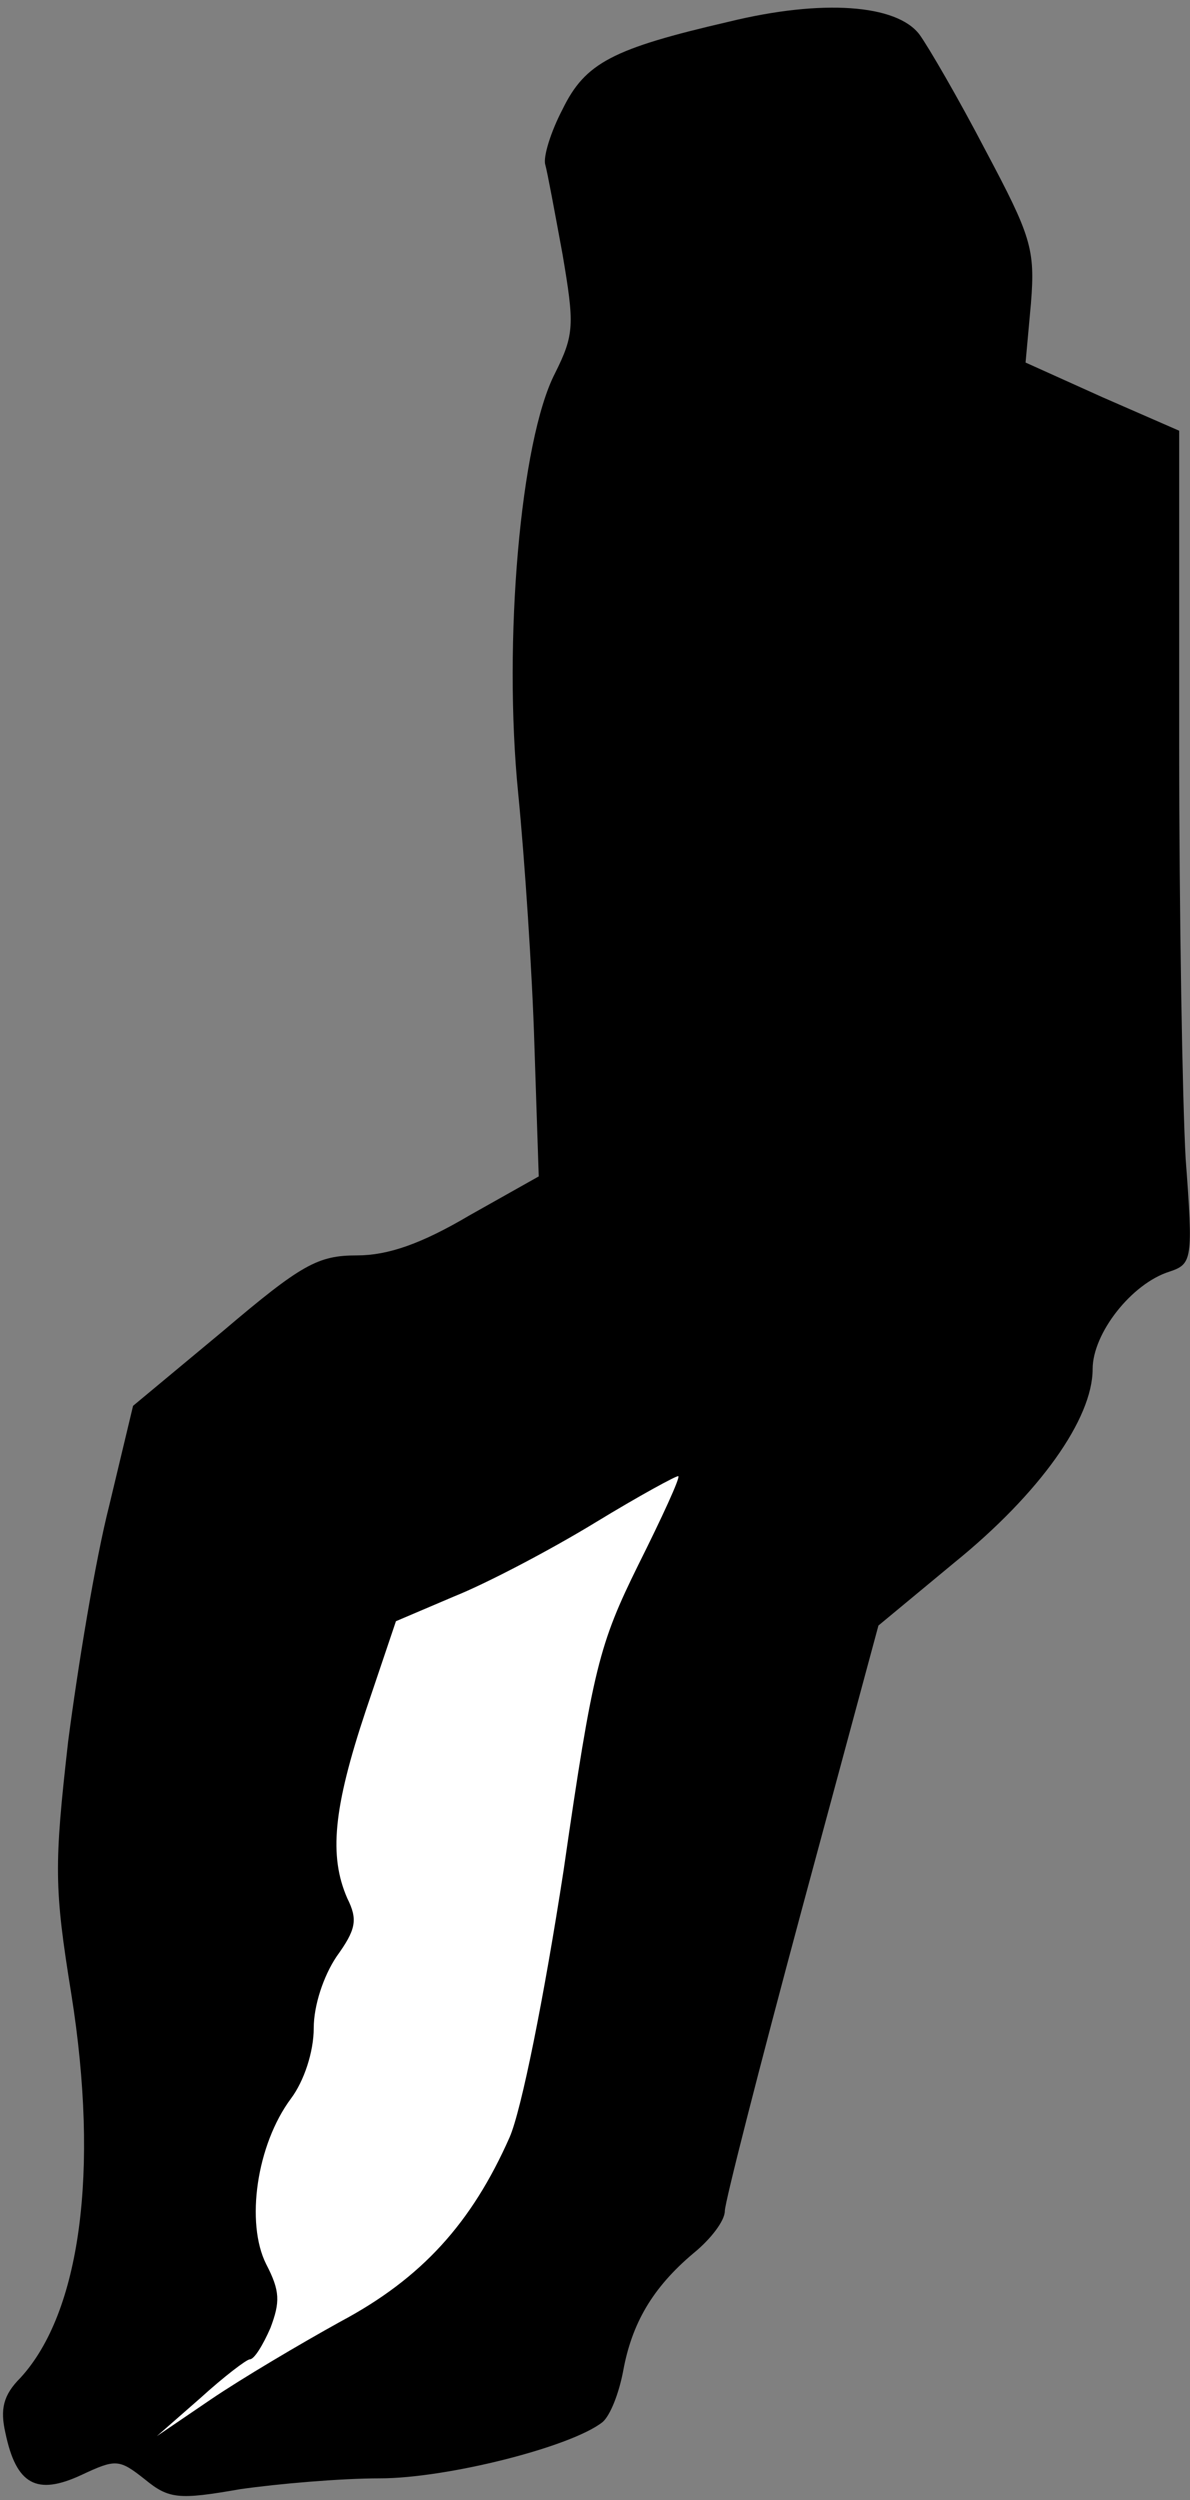 <?xml version="1.0" standalone="no"?>
<!DOCTYPE svg PUBLIC "-//W3C//DTD SVG 20010904//EN"
 "http://www.w3.org/TR/2001/REC-SVG-20010904/DTD/svg10.dtd">
<svg version="1.0" xmlns="http://www.w3.org/2000/svg"
 width="110pt" height="231pt" viewBox="0 0 110 231"
 preserveAspectRatio="xMidYMid meet">
<rect x="0" y="0" width="110" height="231" fill="#808080" stroke="none"/>
<g transform="translate(0,231) scale(0.1,-0.1)"
fill="#000000" stroke="none">
<path fill="#000000" stroke="none" d="M674 2290 c-108 -25 -133 -38 -154 -81
-11 -21 -18 -44 -16 -51 2 -7 9 -45 16 -83 11 -65 11 -74 -7 -110 -32 -62 -48
-248 -34 -388 6 -61 13 -166 15 -233 l4 -121 -64 -36 c-44 -26 -75 -37 -104
-37 -36 0 -51 -8 -124 -70 l-83 -69 -22 -92 c-13 -51 -29 -149 -38 -218 -13
-115 -13 -135 3 -234 26 -164 8 -294 -47 -354 -16 -16 -19 -29 -14 -51 10 -48
29 -58 70 -39 32 15 35 15 59 -4 22 -18 31 -19 88 -9 35 5 93 10 129 10 62 0
177 29 206 52 7 6 15 26 19 47 8 44 27 77 65 109 16 13 29 30 29 39 0 8 32
133 71 278 l71 263 70 58 c79 64 128 133 128 179 0 33 36 79 71 90 21 7 22 11
15 104 -3 53 -6 226 -6 384 l0 289 -71 31 -71 32 5 55 c4 50 0 62 -42 141 -25
48 -53 96 -61 107 -21 28 -90 33 -176 12z"/>
<path fill="#ffffff" stroke="none" d="M590 864 c-36 -73 -42 -95 -69 -282
-18 -117 -39 -222 -50 -247 -35 -79 -81 -130 -156 -170 -38 -21 -92 -53 -120
-72 l-50 -34 40 35 c22 20 43 36 46 36 4 0 12 13 19 29 9 24 9 34 -4 59 -19
38 -9 110 23 153 12 16 21 43 21 65 0 21 9 48 21 66 18 25 20 34 10 54 -17 39
-13 83 17 173 l28 83 54 23 c30 12 89 43 130 68 41 25 76 44 77 43 2 -1 -15
-38 -37 -82z"/>
</g>
</svg>
